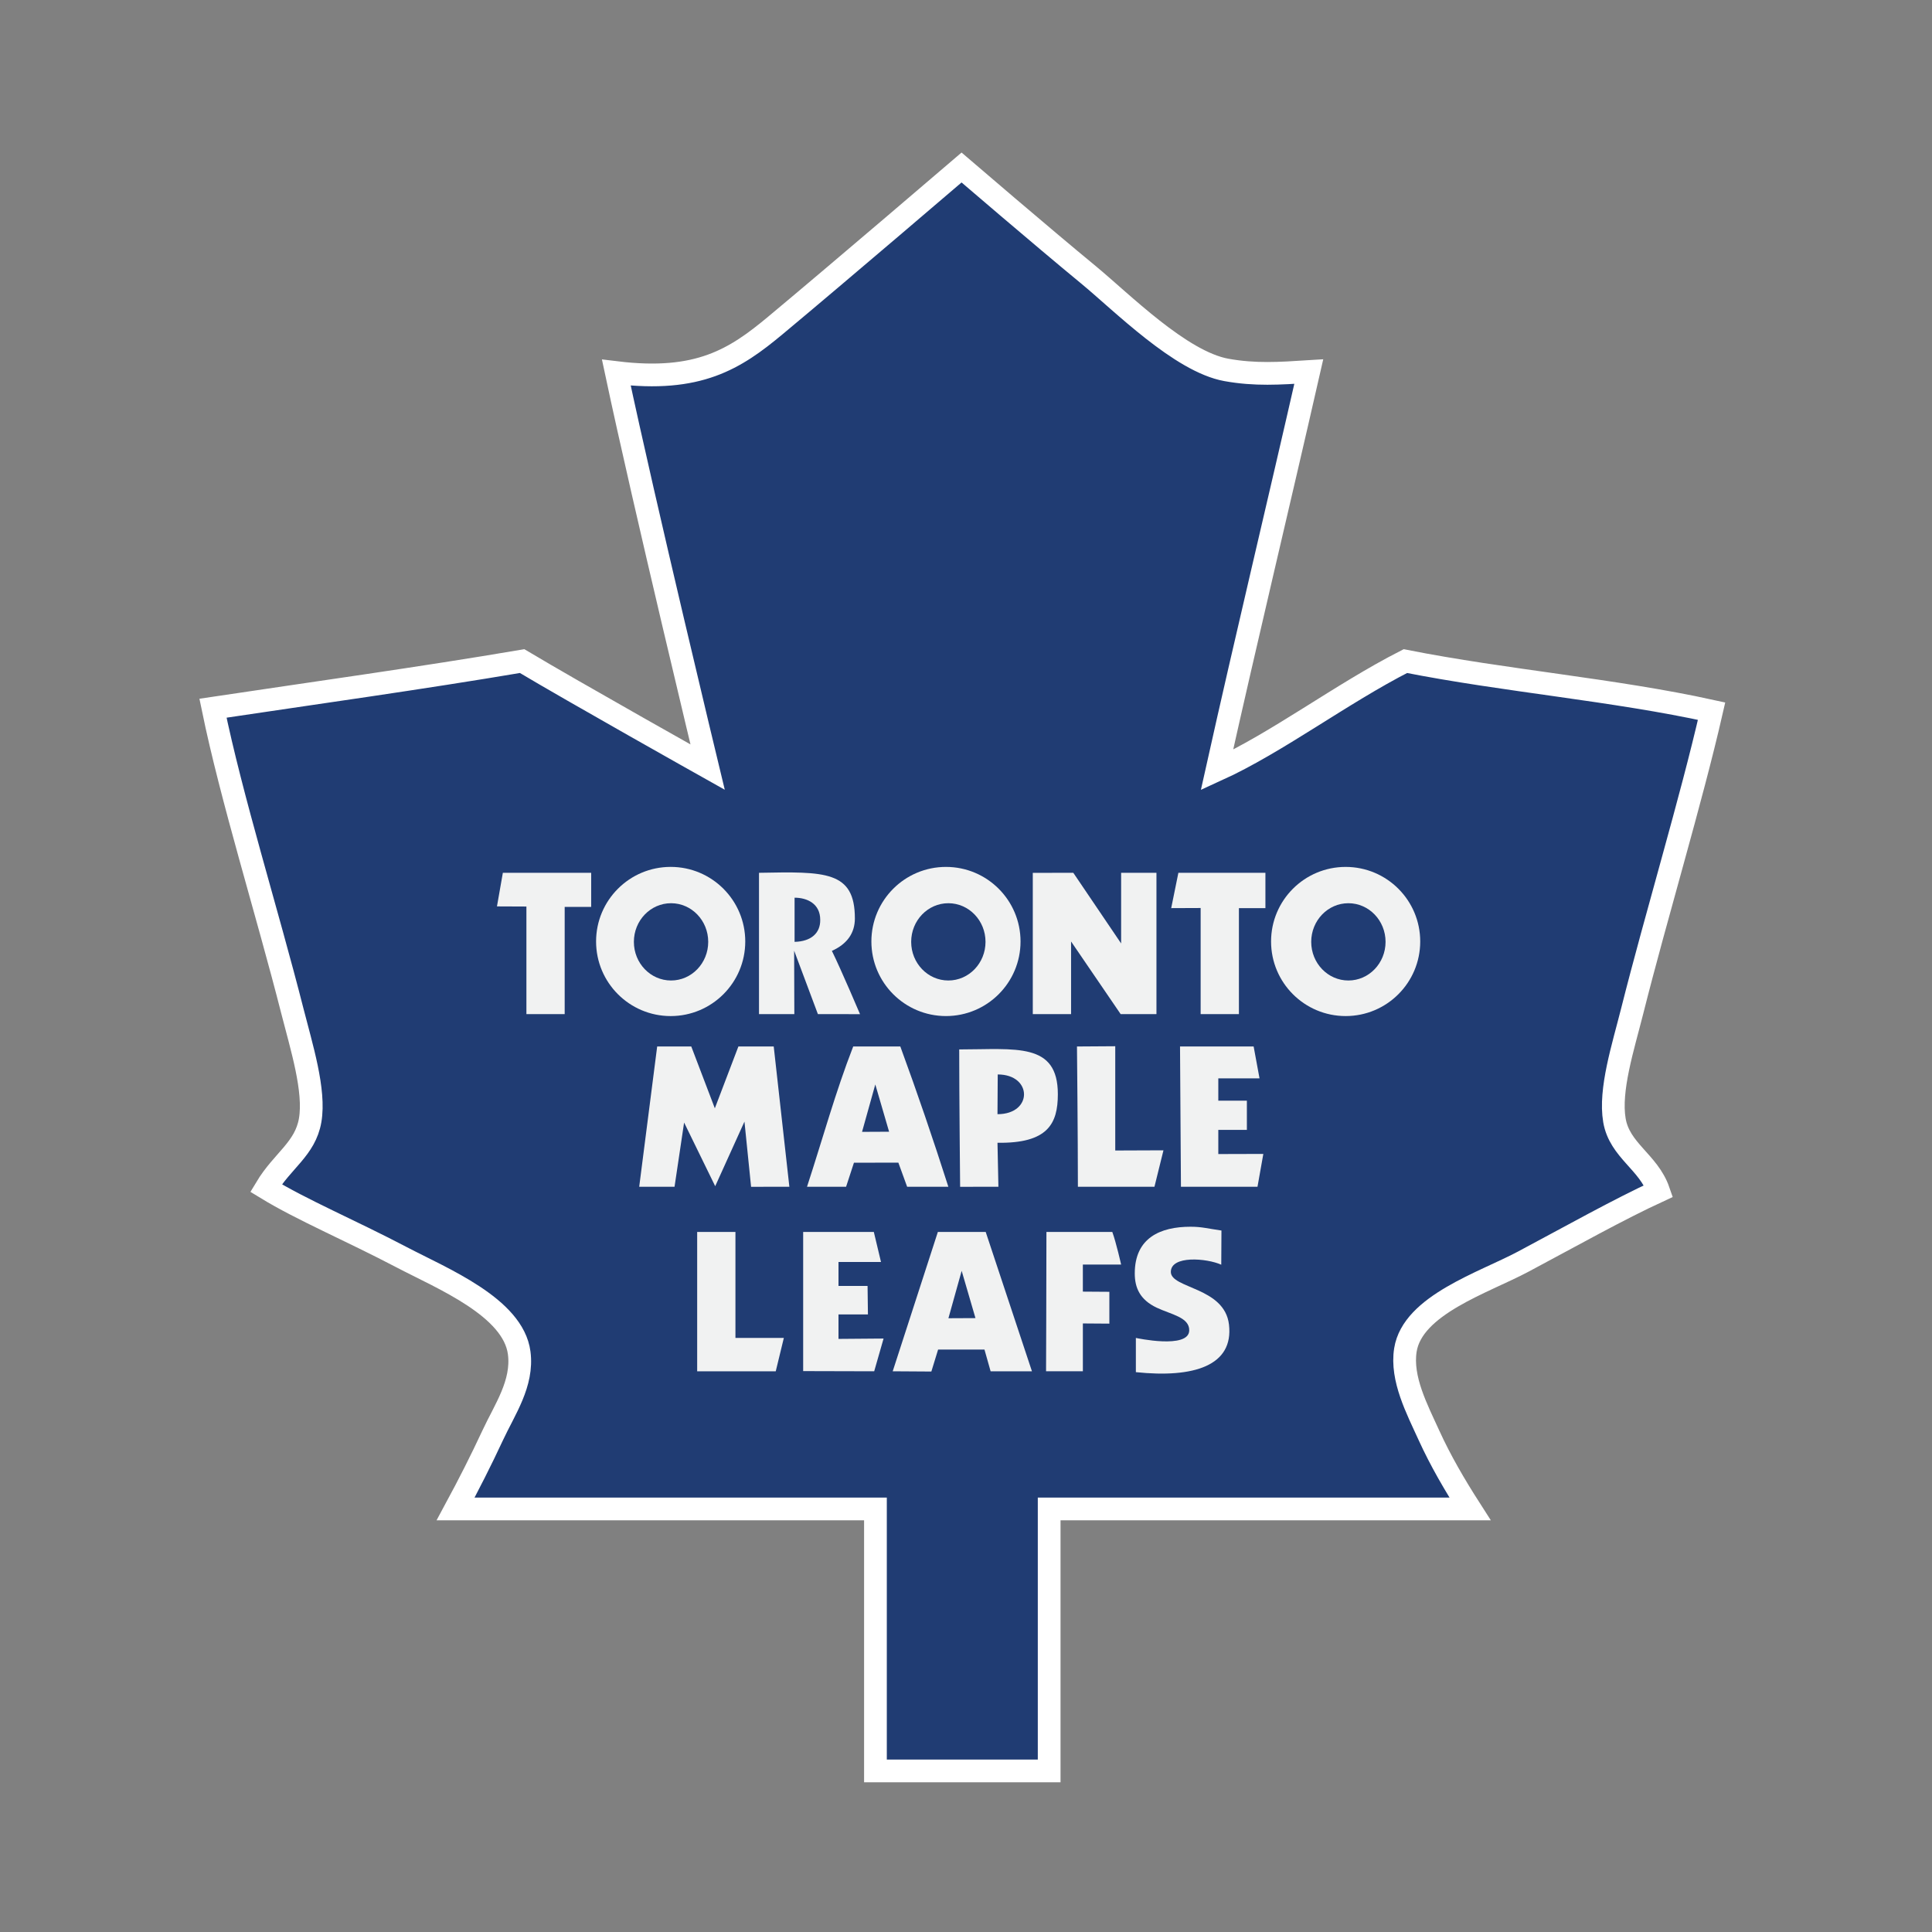 <?xml version="1.0" encoding="utf-8"?>
<!-- Generator: Adobe Illustrator 16.0.0, SVG Export Plug-In . SVG Version: 6.00 Build 0)  -->
<!DOCTYPE svg PUBLIC "-//W3C//DTD SVG 1.1//EN" "http://www.w3.org/Graphics/SVG/1.1/DTD/svg11.dtd">
<svg version="1.1" id="Layer_1" xmlns="http://www.w3.org/2000/svg" xmlns:xlink="http://www.w3.org/1999/xlink" x="0px" y="0px"
	 width="425px" height="425px" viewBox="0 0 425 425" enable-background="new 0 0 425 425" xml:space="preserve">
<rect x="0" y="0" width="425" height="425" fill="#808080" stroke="none"/>
<path fill="#203C73" stroke="#FFFFFF" stroke-width="5" stroke-miterlimit="10" d="M359.028,222.49
	c5.33-21.157,12.97-46.301,17.484-66.052c-21.414-4.708-45.554-6.691-67.356-11.01c-14.154,7.216-28.249,17.948-41.449,23.962
	c6.488-29.13,13.594-58.64,20.198-87.654c-6.438,0.405-11.792,0.782-18.136-0.364c-10.072-1.82-23.058-14.926-30.336-20.921
	c-10.177-8.376-27.912-23.601-27.912-23.601s-26.846,22.989-40.965,34.753c-8.873,7.393-16.889,12.56-34.974,10.362
	c6.238,29.379,20.078,86.777,20.078,86.777s-29.298-16.442-40.804-23.314c-22.341,3.783-45.284,6.961-68.006,10.362
	c4.113,20.007,11.816,44.418,17.488,66.7c1.955,7.678,5.025,17.384,3.887,23.962c-1.09,6.286-6.083,8.84-9.714,14.894
	c7.951,4.857,18.437,9.241,29.84,15.221c8.937,4.686,24.551,10.992,25.859,21.045c0.873,6.715-3.188,12.455-5.829,18.135
	c-2.566,5.516-5.269,10.839-8.158,16.188h92.356v57.636h38.214v-57.636h92.587c-3.354-5.231-6.492-10.595-9.039-16.188
	c-2.604-5.725-6.186-12.458-5.182-18.78c1.576-9.895,17.227-14.802,25.907-19.428c10.828-5.771,20.924-11.452,29.792-15.54
	c-2.215-6.406-8.58-8.914-9.716-15.542C353.997,239.755,357.062,230.298,359.028,222.49L359.028,222.49z"/>
<path fill="#F1F2F2" d="M174.791,197.474c2.806,0,5.641,1.348,5.641,4.857c0.055,2.915-1.998,4.776-5.641,4.856V197.474z"/>
<path fill="#F1F2F2" d="M219.48,236.357c7.666,0,7.772,8.742-0.054,8.742L219.48,236.357z"/>
<polygon fill="#F1F2F2" points="192.547,238.555 195.583,248.956 189.633,248.984 "/>
<polygon fill="#F1F2F2" points="211.311,279.049 214.67,289.794 208.417,289.781 211.311,279.049 "/>
<path fill="#F1F2F2" d="M255.939,253.044l-1.983,8.015h-16.841c0-10.576-0.202-30.854-0.202-30.854l8.419-0.056v22.937l10.605-0.041
	H255.939z"/>
<polygon fill="#F1F2F2" points="227.199,192.01 236.104,191.997 246.625,207.539 246.625,191.997 254.396,191.997 254.396,223.08 
	246.518,223.08 235.614,207.107 235.614,223.08 227.193,223.08 227.193,192.01 227.199,192.01 "/>
<circle fill="#F1F2F2" cx="208.092" cy="207.107" r="16.405"/>
<path fill="#F1F2F2" d="M208.617,261.059h-9.067l-1.93-5.301l-9.77,0.014l-1.728,5.287h-8.595
	c3.456-10.574,6.231-20.754,10.16-30.854h10.364C201.816,240.471,205.214,250.43,208.617,261.059L208.617,261.059z"/>
<polygon fill="#F1F2F2" points="130.047,199.498 124.218,199.498 124.218,223.08 115.799,223.08 115.799,199.418 109.322,199.39 
	110.617,191.997 130.048,191.997 130.047,199.498 "/>
<circle fill="#F1F2F2" cx="147.534" cy="207.107" r="16.408"/>
<polygon fill="#F1F2F2" points="170.648,301.654 153.363,301.654 153.363,271.002 161.782,271.002 161.782,294.316 172.429,294.316 
	170.648,301.654 "/>
<polygon fill="#F1F2F2" points="165.224,261.072 163.766,246.732 157.33,260.939 150.489,246.936 148.384,261.062 140.612,261.062 
	144.565,230.206 152.067,230.206 157.249,243.805 162.431,230.206 170.203,230.206 173.644,261.062 165.224,261.072 "/>
<path fill="#F1F2F2" d="M166.965,223.081v-31.083c14.532-0.27,21.09-0.472,21.09,10.051c0,3.158-1.665,5.605-5.06,7.123
	c2.068,4.191,6.194,13.923,6.194,13.923l-9.27-0.015l-5.223-13.949l0.041,13.949L166.965,223.081L166.965,223.081z"/>
<polygon fill="#F1F2F2" points="192.304,301.654 176.679,301.613 176.679,271.002 192.223,271.002 193.801,277.613 184.451,277.613 
	184.451,282.876 190.846,282.876 190.927,289.148 184.45,289.148 184.45,294.531 194.368,294.451 192.304,301.654 "/>
<polygon fill="#F1F2F2" points="217.914,301.654 216.564,296.878 206.363,296.878 204.879,301.708 196.378,301.654 206.309,271.002 
	216.834,271.002 227.007,301.654 217.914,301.654 "/>
<path fill="#F1F2F2" d="M219.427,251.387l0.202,9.672l-8.421,0.015c0,0-0.202-20.075-0.202-30.222
	c12.467,0,21.699-1.646,21.699,9.851C232.703,247.177,230.518,251.548,219.427,251.387L219.427,251.387z"/>
<path fill="#F1F2F2" d="M244.036,284.17v7.001l-5.828-0.041v10.522h-8.097c0,0,0.082-20.291,0.082-30.651h14.49
	c0.863,2.373,1.941,7.177,1.941,7.177h-8.419v5.951L244.036,284.17L244.036,284.17z"/>
<path fill="#F1F2F2" d="M249.867,301.844v-7.527c0,0,11.659,2.535,11.74-1.646c0.055-2.903-3.978-3.503-7.156-5.009
	c-3.693-1.75-4.825-4.38-4.825-7.538c0-7.853,5.667-10.267,12.258-10.267c2.518,0,3.689,0.391,6.81,0.834l-0.041,7.516
	c-3.232-1.45-11.092-2.079-11.092,1.591c0,3.668,11.82,3.318,12.79,11.576C271.417,300.455,262.557,303.178,249.867,301.844
	L249.867,301.844z"/>
<polygon fill="#F1F2F2" points="276.624,261.059 259.783,261.059 259.581,230.204 275.774,230.204 277.069,237.22 268.002,237.22 
	268.002,242.129 274.288,242.129 274.288,248.553 268.002,248.553 268.002,253.867 277.907,253.839 276.624,261.059 "/>
<polygon fill="#F1F2F2" points="278.365,199.768 272.536,199.768 272.536,223.08 264.117,223.08 264.117,199.742 257.641,199.768 
	259.219,191.997 278.366,191.997 278.366,199.768 "/>
<circle fill="#F1F2F2" cx="296.014" cy="207.108" r="16.405"/>
<ellipse fill="#203C73" cx="208.617" cy="207.189" rx="8.177" ry="8.5"/>
<ellipse fill="#203C73" cx="147.617" cy="207.189" rx="8.177" ry="8.5"/>
<ellipse fill="#203C73" cx="296.617" cy="207.189" rx="8.177" ry="8.5"/>
<path fill="#203C73" d="M174.791,197.474c2.806,0,5.641,1.348,5.641,4.857c0.055,2.915-1.998,4.776-5.641,4.856V197.474z"/>
<path fill="#203C73" d="M219.48,236.357c7.666,0,7.772,8.742-0.054,8.742L219.48,236.357z"/>
<polygon fill="#203C73" points="211.547,279.555 214.583,289.956 208.633,289.984 "/>
<polygon fill="#203C73" points="192.547,238.555 195.583,248.956 189.633,248.984 "/>
</svg>
